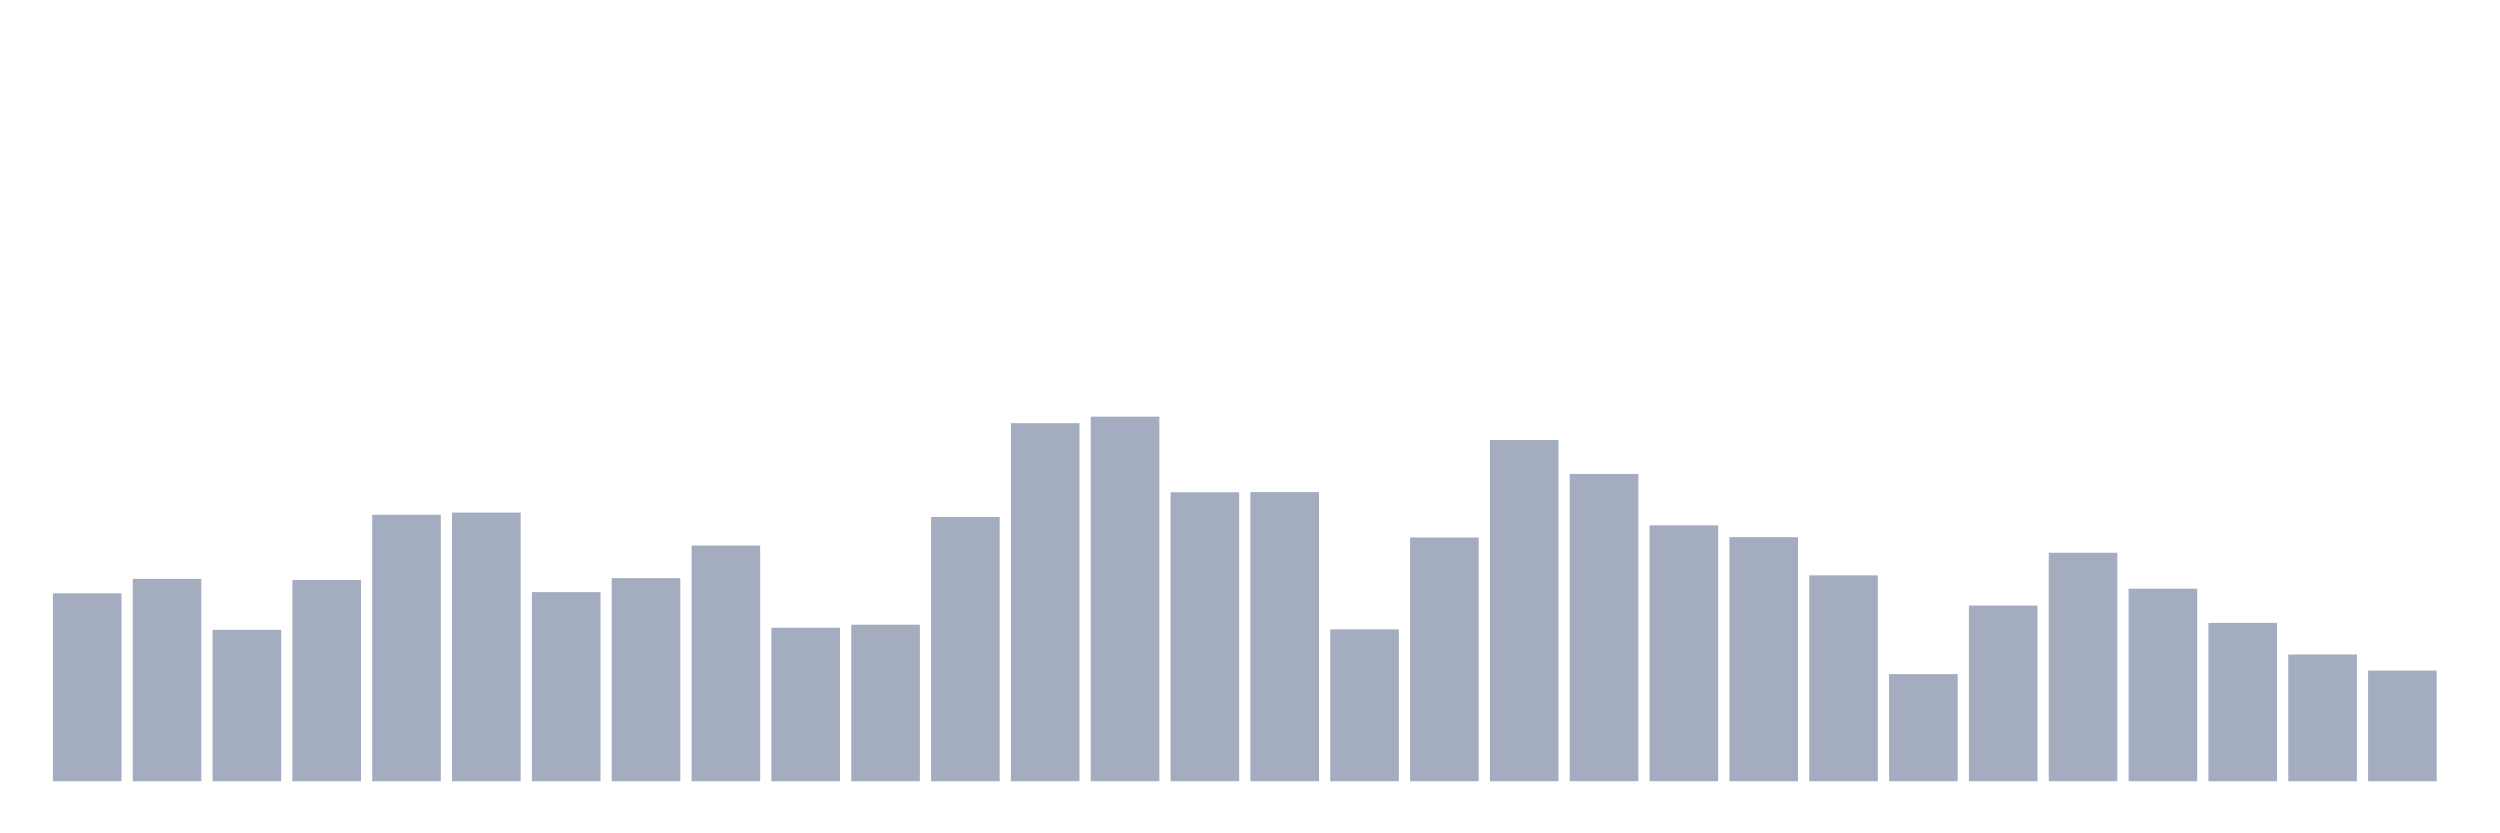 <svg xmlns="http://www.w3.org/2000/svg" viewBox="0 0 480 160"><g transform="translate(10,10)"><rect class="bar" x="0.153" width="13.175" y="103.915" height="36.085" fill="rgb(164,173,192)"></rect><rect class="bar" x="15.482" width="13.175" y="101.136" height="38.864" fill="rgb(164,173,192)"></rect><rect class="bar" x="30.81" width="13.175" y="110.928" height="29.072" fill="rgb(164,173,192)"></rect><rect class="bar" x="46.138" width="13.175" y="101.349" height="38.651" fill="rgb(164,173,192)"></rect><rect class="bar" x="61.466" width="13.175" y="88.84" height="51.16" fill="rgb(164,173,192)"></rect><rect class="bar" x="76.794" width="13.175" y="88.415" height="51.585" fill="rgb(164,173,192)"></rect><rect class="bar" x="92.123" width="13.175" y="103.687" height="36.313" fill="rgb(164,173,192)"></rect><rect class="bar" x="107.451" width="13.175" y="101" height="39" fill="rgb(164,173,192)"></rect><rect class="bar" x="122.779" width="13.175" y="94.745" height="45.255" fill="rgb(164,173,192)"></rect><rect class="bar" x="138.107" width="13.175" y="110.534" height="29.466" fill="rgb(164,173,192)"></rect><rect class="bar" x="153.436" width="13.175" y="109.941" height="30.059" fill="rgb(164,173,192)"></rect><rect class="bar" x="168.764" width="13.175" y="89.265" height="50.735" fill="rgb(164,173,192)"></rect><rect class="bar" x="184.092" width="13.175" y="71.245" height="68.755" fill="rgb(164,173,192)"></rect><rect class="bar" x="199.42" width="13.175" y="70" height="70" fill="rgb(164,173,192)"></rect><rect class="bar" x="214.748" width="13.175" y="84.513" height="55.487" fill="rgb(164,173,192)"></rect><rect class="bar" x="230.077" width="13.175" y="84.483" height="55.517" fill="rgb(164,173,192)"></rect><rect class="bar" x="245.405" width="13.175" y="110.837" height="29.163" fill="rgb(164,173,192)"></rect><rect class="bar" x="260.733" width="13.175" y="93.197" height="46.803" fill="rgb(164,173,192)"></rect><rect class="bar" x="276.061" width="13.175" y="74.478" height="65.522" fill="rgb(164,173,192)"></rect><rect class="bar" x="291.39" width="13.175" y="80.991" height="59.009" fill="rgb(164,173,192)"></rect><rect class="bar" x="306.718" width="13.175" y="90.859" height="49.141" fill="rgb(164,173,192)"></rect><rect class="bar" x="322.046" width="13.175" y="93.136" height="46.864" fill="rgb(164,173,192)"></rect><rect class="bar" x="337.374" width="13.175" y="100.468" height="39.532" fill="rgb(164,173,192)"></rect><rect class="bar" x="352.702" width="13.175" y="119.43" height="20.57" fill="rgb(164,173,192)"></rect><rect class="bar" x="368.031" width="13.175" y="106.268" height="33.732" fill="rgb(164,173,192)"></rect><rect class="bar" x="383.359" width="13.175" y="96.127" height="43.873" fill="rgb(164,173,192)"></rect><rect class="bar" x="398.687" width="13.175" y="103.019" height="36.981" fill="rgb(164,173,192)"></rect><rect class="bar" x="414.015" width="13.175" y="109.592" height="30.408" fill="rgb(164,173,192)"></rect><rect class="bar" x="429.344" width="13.175" y="115.665" height="24.335" fill="rgb(164,173,192)"></rect><rect class="bar" x="444.672" width="13.175" y="118.746" height="21.254" fill="rgb(164,173,192)"></rect></g></svg>